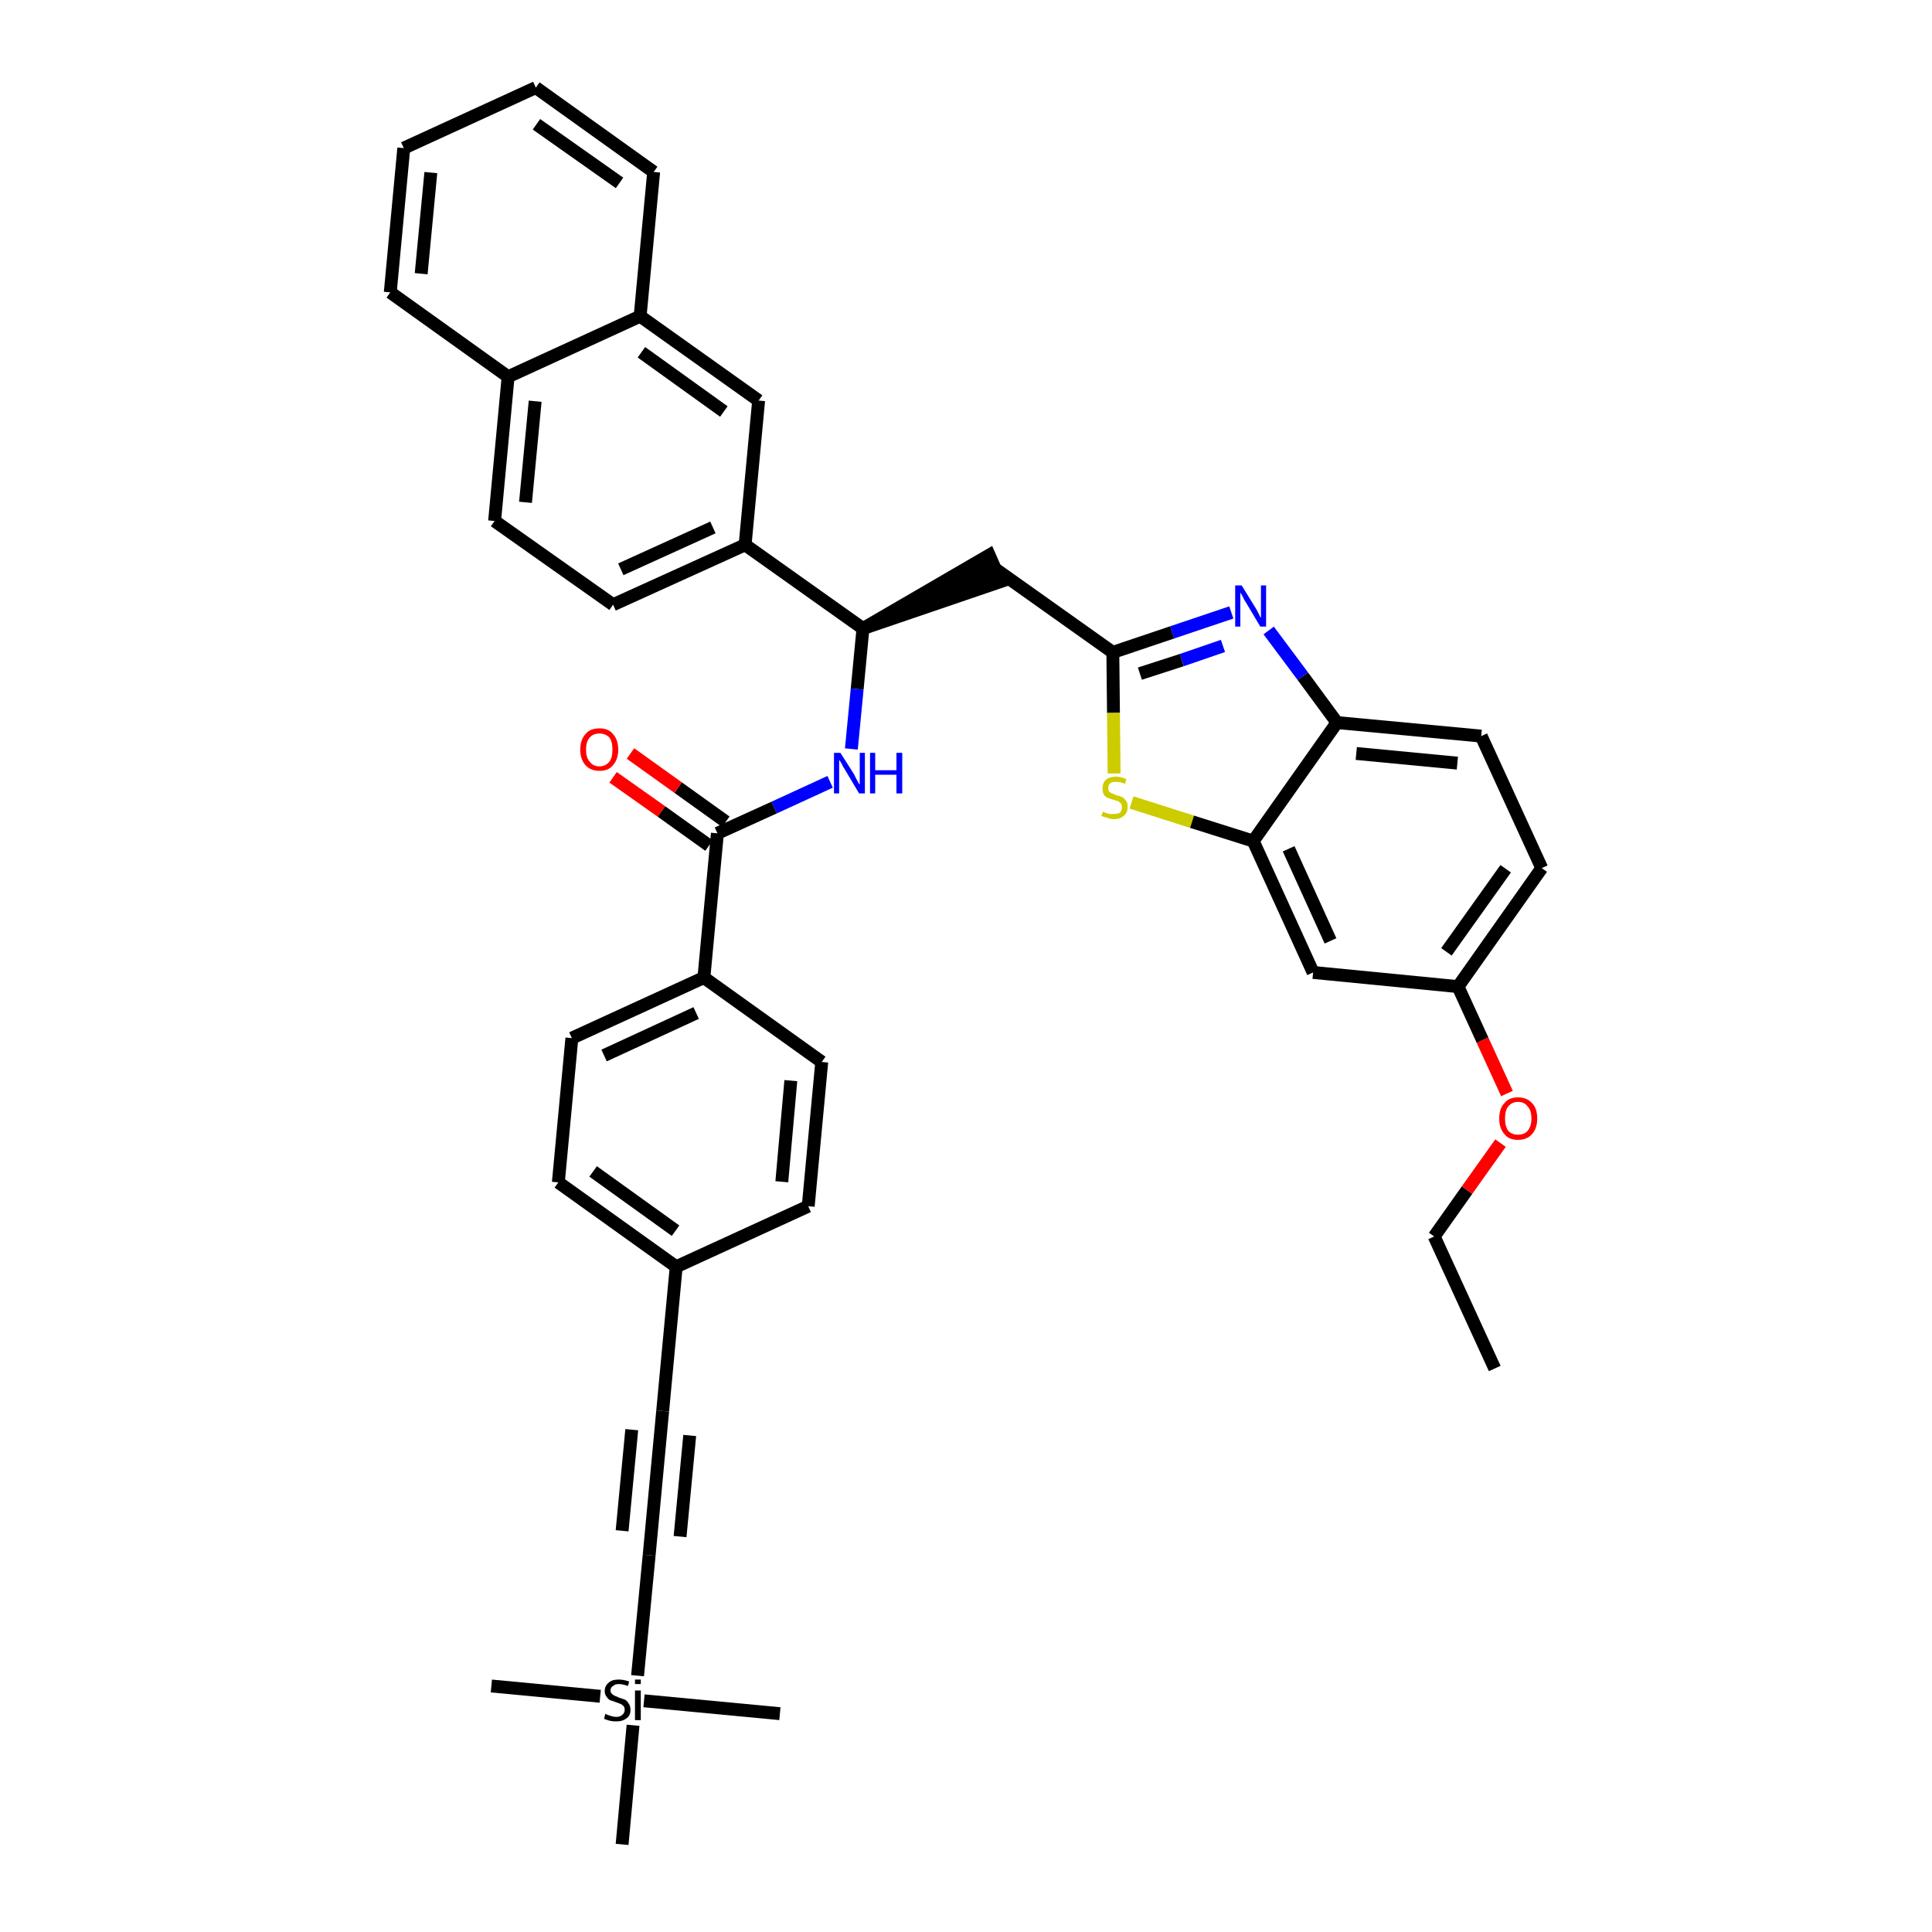 <?xml version='1.0' encoding='iso-8859-1'?>
<svg version='1.1' baseProfile='full'
              xmlns='http://www.w3.org/2000/svg'
                      xmlns:rdkit='http://www.rdkit.org/xml'
                      xmlns:xlink='http://www.w3.org/1999/xlink'
                  xml:space='preserve'
width='300px' height='300px' viewBox='0 0 300 300'>
<!-- END OF HEADER -->
<path class='bond-0 atom-0 atom-1' d='M 232.1,212.5 L 222.7,192.0' style='fill:none;fill-rule:evenodd;stroke:#000000;stroke-width:2.0px;stroke-linecap:butt;stroke-linejoin:miter;stroke-opacity:1' />
<path class='bond-1 atom-1 atom-2' d='M 222.7,192.0 L 227.8,184.8' style='fill:none;fill-rule:evenodd;stroke:#000000;stroke-width:2.0px;stroke-linecap:butt;stroke-linejoin:miter;stroke-opacity:1' />
<path class='bond-1 atom-1 atom-2' d='M 227.8,184.8 L 233.0,177.5' style='fill:none;fill-rule:evenodd;stroke:#FF0000;stroke-width:2.0px;stroke-linecap:butt;stroke-linejoin:miter;stroke-opacity:1' />
<path class='bond-2 atom-2 atom-3' d='M 234.0,169.8 L 230.2,161.5' style='fill:none;fill-rule:evenodd;stroke:#FF0000;stroke-width:2.0px;stroke-linecap:butt;stroke-linejoin:miter;stroke-opacity:1' />
<path class='bond-2 atom-2 atom-3' d='M 230.2,161.5 L 226.4,153.2' style='fill:none;fill-rule:evenodd;stroke:#000000;stroke-width:2.0px;stroke-linecap:butt;stroke-linejoin:miter;stroke-opacity:1' />
<path class='bond-3 atom-3 atom-4' d='M 226.4,153.2 L 239.4,134.8' style='fill:none;fill-rule:evenodd;stroke:#000000;stroke-width:2.0px;stroke-linecap:butt;stroke-linejoin:miter;stroke-opacity:1' />
<path class='bond-3 atom-3 atom-4' d='M 224.6,147.8 L 233.8,134.9' style='fill:none;fill-rule:evenodd;stroke:#000000;stroke-width:2.0px;stroke-linecap:butt;stroke-linejoin:miter;stroke-opacity:1' />
<path class='bond-38 atom-38 atom-3' d='M 203.9,151.0 L 226.4,153.2' style='fill:none;fill-rule:evenodd;stroke:#000000;stroke-width:2.0px;stroke-linecap:butt;stroke-linejoin:miter;stroke-opacity:1' />
<path class='bond-4 atom-4 atom-5' d='M 239.4,134.8 L 230.0,114.3' style='fill:none;fill-rule:evenodd;stroke:#000000;stroke-width:2.0px;stroke-linecap:butt;stroke-linejoin:miter;stroke-opacity:1' />
<path class='bond-5 atom-5 atom-6' d='M 230.0,114.3 L 207.6,112.2' style='fill:none;fill-rule:evenodd;stroke:#000000;stroke-width:2.0px;stroke-linecap:butt;stroke-linejoin:miter;stroke-opacity:1' />
<path class='bond-5 atom-5 atom-6' d='M 226.3,118.5 L 210.6,117.0' style='fill:none;fill-rule:evenodd;stroke:#000000;stroke-width:2.0px;stroke-linecap:butt;stroke-linejoin:miter;stroke-opacity:1' />
<path class='bond-6 atom-6 atom-7' d='M 207.6,112.2 L 202.3,105.0' style='fill:none;fill-rule:evenodd;stroke:#000000;stroke-width:2.0px;stroke-linecap:butt;stroke-linejoin:miter;stroke-opacity:1' />
<path class='bond-6 atom-6 atom-7' d='M 202.3,105.0 L 197.0,97.9' style='fill:none;fill-rule:evenodd;stroke:#0000FF;stroke-width:2.0px;stroke-linecap:butt;stroke-linejoin:miter;stroke-opacity:1' />
<path class='bond-39 atom-37 atom-6' d='M 194.6,130.6 L 207.6,112.2' style='fill:none;fill-rule:evenodd;stroke:#000000;stroke-width:2.0px;stroke-linecap:butt;stroke-linejoin:miter;stroke-opacity:1' />
<path class='bond-7 atom-7 atom-8' d='M 191.2,95.1 L 182.0,98.2' style='fill:none;fill-rule:evenodd;stroke:#0000FF;stroke-width:2.0px;stroke-linecap:butt;stroke-linejoin:miter;stroke-opacity:1' />
<path class='bond-7 atom-7 atom-8' d='M 182.0,98.2 L 172.8,101.3' style='fill:none;fill-rule:evenodd;stroke:#000000;stroke-width:2.0px;stroke-linecap:butt;stroke-linejoin:miter;stroke-opacity:1' />
<path class='bond-7 atom-7 atom-8' d='M 189.9,100.3 L 183.5,102.5' style='fill:none;fill-rule:evenodd;stroke:#0000FF;stroke-width:2.0px;stroke-linecap:butt;stroke-linejoin:miter;stroke-opacity:1' />
<path class='bond-7 atom-7 atom-8' d='M 183.5,102.5 L 177.0,104.6' style='fill:none;fill-rule:evenodd;stroke:#000000;stroke-width:2.0px;stroke-linecap:butt;stroke-linejoin:miter;stroke-opacity:1' />
<path class='bond-8 atom-8 atom-9' d='M 172.8,101.3 L 154.5,88.3' style='fill:none;fill-rule:evenodd;stroke:#000000;stroke-width:2.0px;stroke-linecap:butt;stroke-linejoin:miter;stroke-opacity:1' />
<path class='bond-35 atom-8 atom-36' d='M 172.8,101.3 L 172.9,110.7' style='fill:none;fill-rule:evenodd;stroke:#000000;stroke-width:2.0px;stroke-linecap:butt;stroke-linejoin:miter;stroke-opacity:1' />
<path class='bond-35 atom-8 atom-36' d='M 172.9,110.7 L 173.0,120.1' style='fill:none;fill-rule:evenodd;stroke:#CCCC00;stroke-width:2.0px;stroke-linecap:butt;stroke-linejoin:miter;stroke-opacity:1' />
<path class='bond-9 atom-10 atom-9' d='M 134.0,97.6 L 155.4,90.3 L 153.6,86.2 Z' style='fill:#000000;fill-rule:evenodd;fill-opacity:1;stroke:#000000;stroke-width:2.0px;stroke-linecap:butt;stroke-linejoin:miter;stroke-opacity:1;' />
<path class='bond-10 atom-10 atom-11' d='M 134.0,97.6 L 133.1,107.0' style='fill:none;fill-rule:evenodd;stroke:#000000;stroke-width:2.0px;stroke-linecap:butt;stroke-linejoin:miter;stroke-opacity:1' />
<path class='bond-10 atom-10 atom-11' d='M 133.1,107.0 L 132.2,116.3' style='fill:none;fill-rule:evenodd;stroke:#0000FF;stroke-width:2.0px;stroke-linecap:butt;stroke-linejoin:miter;stroke-opacity:1' />
<path class='bond-25 atom-10 atom-26' d='M 134.0,97.6 L 115.7,84.6' style='fill:none;fill-rule:evenodd;stroke:#000000;stroke-width:2.0px;stroke-linecap:butt;stroke-linejoin:miter;stroke-opacity:1' />
<path class='bond-11 atom-11 atom-12' d='M 128.9,121.4 L 120.2,125.4' style='fill:none;fill-rule:evenodd;stroke:#0000FF;stroke-width:2.0px;stroke-linecap:butt;stroke-linejoin:miter;stroke-opacity:1' />
<path class='bond-11 atom-11 atom-12' d='M 120.2,125.4 L 111.4,129.4' style='fill:none;fill-rule:evenodd;stroke:#000000;stroke-width:2.0px;stroke-linecap:butt;stroke-linejoin:miter;stroke-opacity:1' />
<path class='bond-12 atom-12 atom-13' d='M 112.7,127.6 L 105.3,122.3' style='fill:none;fill-rule:evenodd;stroke:#000000;stroke-width:2.0px;stroke-linecap:butt;stroke-linejoin:miter;stroke-opacity:1' />
<path class='bond-12 atom-12 atom-13' d='M 105.3,122.3 L 97.9,117.0' style='fill:none;fill-rule:evenodd;stroke:#FF0000;stroke-width:2.0px;stroke-linecap:butt;stroke-linejoin:miter;stroke-opacity:1' />
<path class='bond-12 atom-12 atom-13' d='M 110.1,131.3 L 102.7,126.0' style='fill:none;fill-rule:evenodd;stroke:#000000;stroke-width:2.0px;stroke-linecap:butt;stroke-linejoin:miter;stroke-opacity:1' />
<path class='bond-12 atom-12 atom-13' d='M 102.7,126.0 L 95.2,120.7' style='fill:none;fill-rule:evenodd;stroke:#FF0000;stroke-width:2.0px;stroke-linecap:butt;stroke-linejoin:miter;stroke-opacity:1' />
<path class='bond-13 atom-12 atom-14' d='M 111.4,129.4 L 109.3,151.8' style='fill:none;fill-rule:evenodd;stroke:#000000;stroke-width:2.0px;stroke-linecap:butt;stroke-linejoin:miter;stroke-opacity:1' />
<path class='bond-14 atom-14 atom-15' d='M 109.3,151.8 L 88.8,161.2' style='fill:none;fill-rule:evenodd;stroke:#000000;stroke-width:2.0px;stroke-linecap:butt;stroke-linejoin:miter;stroke-opacity:1' />
<path class='bond-14 atom-14 atom-15' d='M 108.1,157.3 L 93.8,163.9' style='fill:none;fill-rule:evenodd;stroke:#000000;stroke-width:2.0px;stroke-linecap:butt;stroke-linejoin:miter;stroke-opacity:1' />
<path class='bond-40 atom-25 atom-14' d='M 127.6,164.9 L 109.3,151.8' style='fill:none;fill-rule:evenodd;stroke:#000000;stroke-width:2.0px;stroke-linecap:butt;stroke-linejoin:miter;stroke-opacity:1' />
<path class='bond-15 atom-15 atom-16' d='M 88.8,161.2 L 86.7,183.6' style='fill:none;fill-rule:evenodd;stroke:#000000;stroke-width:2.0px;stroke-linecap:butt;stroke-linejoin:miter;stroke-opacity:1' />
<path class='bond-16 atom-16 atom-17' d='M 86.7,183.6 L 105.0,196.7' style='fill:none;fill-rule:evenodd;stroke:#000000;stroke-width:2.0px;stroke-linecap:butt;stroke-linejoin:miter;stroke-opacity:1' />
<path class='bond-16 atom-16 atom-17' d='M 92.1,181.9 L 104.9,191.1' style='fill:none;fill-rule:evenodd;stroke:#000000;stroke-width:2.0px;stroke-linecap:butt;stroke-linejoin:miter;stroke-opacity:1' />
<path class='bond-17 atom-17 atom-18' d='M 105.0,196.7 L 102.9,219.1' style='fill:none;fill-rule:evenodd;stroke:#000000;stroke-width:2.0px;stroke-linecap:butt;stroke-linejoin:miter;stroke-opacity:1' />
<path class='bond-23 atom-17 atom-24' d='M 105.0,196.7 L 125.5,187.3' style='fill:none;fill-rule:evenodd;stroke:#000000;stroke-width:2.0px;stroke-linecap:butt;stroke-linejoin:miter;stroke-opacity:1' />
<path class='bond-18 atom-18 atom-19' d='M 102.9,219.1 L 100.8,241.5' style='fill:none;fill-rule:evenodd;stroke:#000000;stroke-width:2.0px;stroke-linecap:butt;stroke-linejoin:miter;stroke-opacity:1' />
<path class='bond-18 atom-18 atom-19' d='M 98.1,222.0 L 96.6,237.7' style='fill:none;fill-rule:evenodd;stroke:#000000;stroke-width:2.0px;stroke-linecap:butt;stroke-linejoin:miter;stroke-opacity:1' />
<path class='bond-18 atom-18 atom-19' d='M 107.1,222.9 L 105.6,238.6' style='fill:none;fill-rule:evenodd;stroke:#000000;stroke-width:2.0px;stroke-linecap:butt;stroke-linejoin:miter;stroke-opacity:1' />
<path class='bond-19 atom-19 atom-20' d='M 100.8,241.5 L 99.0,260.2' style='fill:none;fill-rule:evenodd;stroke:#000000;stroke-width:2.0px;stroke-linecap:butt;stroke-linejoin:miter;stroke-opacity:1' />
<path class='bond-20 atom-20 atom-21' d='M 93.2,263.4 L 76.3,261.8' style='fill:none;fill-rule:evenodd;stroke:#000000;stroke-width:2.0px;stroke-linecap:butt;stroke-linejoin:miter;stroke-opacity:1' />
<path class='bond-21 atom-20 atom-22' d='M 100.0,264.1 L 121.1,266.1' style='fill:none;fill-rule:evenodd;stroke:#000000;stroke-width:2.0px;stroke-linecap:butt;stroke-linejoin:miter;stroke-opacity:1' />
<path class='bond-22 atom-20 atom-23' d='M 98.3,267.9 L 96.6,286.4' style='fill:none;fill-rule:evenodd;stroke:#000000;stroke-width:2.0px;stroke-linecap:butt;stroke-linejoin:miter;stroke-opacity:1' />
<path class='bond-24 atom-24 atom-25' d='M 125.5,187.3 L 127.6,164.9' style='fill:none;fill-rule:evenodd;stroke:#000000;stroke-width:2.0px;stroke-linecap:butt;stroke-linejoin:miter;stroke-opacity:1' />
<path class='bond-24 atom-24 atom-25' d='M 121.4,183.5 L 122.8,167.8' style='fill:none;fill-rule:evenodd;stroke:#000000;stroke-width:2.0px;stroke-linecap:butt;stroke-linejoin:miter;stroke-opacity:1' />
<path class='bond-26 atom-26 atom-27' d='M 115.7,84.6 L 95.2,93.9' style='fill:none;fill-rule:evenodd;stroke:#000000;stroke-width:2.0px;stroke-linecap:butt;stroke-linejoin:miter;stroke-opacity:1' />
<path class='bond-26 atom-26 atom-27' d='M 110.7,81.9 L 96.4,88.4' style='fill:none;fill-rule:evenodd;stroke:#000000;stroke-width:2.0px;stroke-linecap:butt;stroke-linejoin:miter;stroke-opacity:1' />
<path class='bond-41 atom-35 atom-26' d='M 117.8,62.2 L 115.7,84.6' style='fill:none;fill-rule:evenodd;stroke:#000000;stroke-width:2.0px;stroke-linecap:butt;stroke-linejoin:miter;stroke-opacity:1' />
<path class='bond-27 atom-27 atom-28' d='M 95.2,93.9 L 76.8,80.9' style='fill:none;fill-rule:evenodd;stroke:#000000;stroke-width:2.0px;stroke-linecap:butt;stroke-linejoin:miter;stroke-opacity:1' />
<path class='bond-28 atom-28 atom-29' d='M 76.8,80.9 L 78.9,58.5' style='fill:none;fill-rule:evenodd;stroke:#000000;stroke-width:2.0px;stroke-linecap:butt;stroke-linejoin:miter;stroke-opacity:1' />
<path class='bond-28 atom-28 atom-29' d='M 81.6,78.0 L 83.1,62.3' style='fill:none;fill-rule:evenodd;stroke:#000000;stroke-width:2.0px;stroke-linecap:butt;stroke-linejoin:miter;stroke-opacity:1' />
<path class='bond-29 atom-29 atom-30' d='M 78.9,58.5 L 60.6,45.4' style='fill:none;fill-rule:evenodd;stroke:#000000;stroke-width:2.0px;stroke-linecap:butt;stroke-linejoin:miter;stroke-opacity:1' />
<path class='bond-42 atom-34 atom-29' d='M 99.4,49.1 L 78.9,58.5' style='fill:none;fill-rule:evenodd;stroke:#000000;stroke-width:2.0px;stroke-linecap:butt;stroke-linejoin:miter;stroke-opacity:1' />
<path class='bond-30 atom-30 atom-31' d='M 60.6,45.4 L 62.7,23.0' style='fill:none;fill-rule:evenodd;stroke:#000000;stroke-width:2.0px;stroke-linecap:butt;stroke-linejoin:miter;stroke-opacity:1' />
<path class='bond-30 atom-30 atom-31' d='M 65.4,42.5 L 66.9,26.8' style='fill:none;fill-rule:evenodd;stroke:#000000;stroke-width:2.0px;stroke-linecap:butt;stroke-linejoin:miter;stroke-opacity:1' />
<path class='bond-31 atom-31 atom-32' d='M 62.7,23.0 L 83.2,13.6' style='fill:none;fill-rule:evenodd;stroke:#000000;stroke-width:2.0px;stroke-linecap:butt;stroke-linejoin:miter;stroke-opacity:1' />
<path class='bond-32 atom-32 atom-33' d='M 83.2,13.6 L 101.5,26.7' style='fill:none;fill-rule:evenodd;stroke:#000000;stroke-width:2.0px;stroke-linecap:butt;stroke-linejoin:miter;stroke-opacity:1' />
<path class='bond-32 atom-32 atom-33' d='M 83.3,19.3 L 96.2,28.4' style='fill:none;fill-rule:evenodd;stroke:#000000;stroke-width:2.0px;stroke-linecap:butt;stroke-linejoin:miter;stroke-opacity:1' />
<path class='bond-33 atom-33 atom-34' d='M 101.5,26.7 L 99.4,49.1' style='fill:none;fill-rule:evenodd;stroke:#000000;stroke-width:2.0px;stroke-linecap:butt;stroke-linejoin:miter;stroke-opacity:1' />
<path class='bond-34 atom-34 atom-35' d='M 99.4,49.1 L 117.8,62.2' style='fill:none;fill-rule:evenodd;stroke:#000000;stroke-width:2.0px;stroke-linecap:butt;stroke-linejoin:miter;stroke-opacity:1' />
<path class='bond-34 atom-34 atom-35' d='M 99.6,54.7 L 112.4,63.9' style='fill:none;fill-rule:evenodd;stroke:#000000;stroke-width:2.0px;stroke-linecap:butt;stroke-linejoin:miter;stroke-opacity:1' />
<path class='bond-36 atom-36 atom-37' d='M 175.7,124.6 L 185.1,127.6' style='fill:none;fill-rule:evenodd;stroke:#CCCC00;stroke-width:2.0px;stroke-linecap:butt;stroke-linejoin:miter;stroke-opacity:1' />
<path class='bond-36 atom-36 atom-37' d='M 185.1,127.6 L 194.6,130.6' style='fill:none;fill-rule:evenodd;stroke:#000000;stroke-width:2.0px;stroke-linecap:butt;stroke-linejoin:miter;stroke-opacity:1' />
<path class='bond-37 atom-37 atom-38' d='M 194.6,130.6 L 203.9,151.0' style='fill:none;fill-rule:evenodd;stroke:#000000;stroke-width:2.0px;stroke-linecap:butt;stroke-linejoin:miter;stroke-opacity:1' />
<path class='bond-37 atom-37 atom-38' d='M 200.1,131.8 L 206.6,146.1' style='fill:none;fill-rule:evenodd;stroke:#000000;stroke-width:2.0px;stroke-linecap:butt;stroke-linejoin:miter;stroke-opacity:1' />
<path  class='atom-2' d='M 232.8 173.7
Q 232.8 172.1, 233.6 171.3
Q 234.3 170.4, 235.7 170.4
Q 237.1 170.4, 237.9 171.3
Q 238.7 172.1, 238.7 173.7
Q 238.7 175.2, 237.9 176.1
Q 237.1 177.0, 235.7 177.0
Q 234.3 177.0, 233.6 176.1
Q 232.8 175.2, 232.8 173.7
M 235.7 176.2
Q 236.7 176.2, 237.2 175.6
Q 237.8 174.9, 237.8 173.7
Q 237.8 172.4, 237.2 171.8
Q 236.7 171.1, 235.7 171.1
Q 234.8 171.1, 234.2 171.8
Q 233.7 172.4, 233.7 173.7
Q 233.7 174.9, 234.2 175.6
Q 234.8 176.2, 235.7 176.2
' fill='#FF0000'/>
<path  class='atom-7' d='M 192.8 90.9
L 194.9 94.3
Q 195.1 94.6, 195.4 95.2
Q 195.7 95.9, 195.8 95.9
L 195.8 90.9
L 196.6 90.9
L 196.6 97.3
L 195.7 97.3
L 193.5 93.6
Q 193.2 93.2, 193.0 92.7
Q 192.7 92.2, 192.6 92.0
L 192.6 97.3
L 191.8 97.3
L 191.8 90.9
L 192.8 90.9
' fill='#0000FF'/>
<path  class='atom-11' d='M 130.5 116.9
L 132.6 120.2
Q 132.8 120.6, 133.1 121.2
Q 133.4 121.8, 133.5 121.8
L 133.5 116.9
L 134.3 116.9
L 134.3 123.2
L 133.4 123.2
L 131.2 119.5
Q 130.9 119.1, 130.7 118.6
Q 130.4 118.1, 130.3 118.0
L 130.3 123.2
L 129.5 123.2
L 129.5 116.9
L 130.5 116.9
' fill='#0000FF'/>
<path  class='atom-11' d='M 135.1 116.9
L 135.9 116.9
L 135.9 119.6
L 139.2 119.6
L 139.2 116.9
L 140.1 116.9
L 140.1 123.2
L 139.2 123.2
L 139.2 120.3
L 135.9 120.3
L 135.9 123.2
L 135.1 123.2
L 135.1 116.9
' fill='#0000FF'/>
<path  class='atom-13' d='M 90.1 116.4
Q 90.1 114.9, 90.9 114.0
Q 91.6 113.1, 93.1 113.1
Q 94.5 113.1, 95.2 114.0
Q 96.0 114.9, 96.0 116.4
Q 96.0 117.9, 95.2 118.8
Q 94.5 119.7, 93.1 119.7
Q 91.7 119.7, 90.9 118.8
Q 90.1 117.9, 90.1 116.4
M 93.1 119.0
Q 94.0 119.0, 94.6 118.3
Q 95.1 117.7, 95.1 116.4
Q 95.1 115.1, 94.6 114.5
Q 94.0 113.9, 93.1 113.9
Q 92.1 113.9, 91.6 114.5
Q 91.0 115.1, 91.0 116.4
Q 91.0 117.7, 91.6 118.3
Q 92.1 119.0, 93.1 119.0
' fill='#FF0000'/>
<path  class='atom-20' d='M 94.0 266.1
Q 94.1 266.2, 94.4 266.3
Q 94.7 266.4, 95.0 266.5
Q 95.4 266.6, 95.7 266.6
Q 96.3 266.6, 96.6 266.3
Q 97.0 266.0, 97.0 265.5
Q 97.0 265.1, 96.8 264.9
Q 96.6 264.7, 96.4 264.6
Q 96.1 264.5, 95.6 264.3
Q 95.1 264.1, 94.7 264.0
Q 94.4 263.8, 94.2 263.5
Q 93.9 263.1, 93.9 262.6
Q 93.9 261.8, 94.5 261.3
Q 95.0 260.8, 96.1 260.8
Q 96.8 260.8, 97.7 261.1
L 97.5 261.8
Q 96.7 261.5, 96.1 261.5
Q 95.5 261.5, 95.2 261.8
Q 94.8 262.0, 94.8 262.5
Q 94.8 262.8, 95.0 263.0
Q 95.2 263.2, 95.4 263.3
Q 95.7 263.4, 96.1 263.6
Q 96.7 263.8, 97.0 263.9
Q 97.4 264.1, 97.6 264.5
Q 97.9 264.9, 97.9 265.5
Q 97.9 266.4, 97.3 266.8
Q 96.7 267.3, 95.7 267.3
Q 95.1 267.3, 94.7 267.2
Q 94.3 267.1, 93.8 266.9
L 94.0 266.1
' fill='#000000'/>
<path  class='atom-20' d='M 98.6 260.8
L 99.5 260.8
L 99.5 261.5
L 98.6 261.5
L 98.6 260.8
M 98.6 262.5
L 99.5 262.5
L 99.5 267.1
L 98.6 267.1
L 98.6 262.5
' fill='#000000'/>
<path  class='atom-36' d='M 171.3 126.0
Q 171.3 126.0, 171.6 126.2
Q 171.9 126.3, 172.3 126.4
Q 172.6 126.4, 172.9 126.4
Q 173.5 126.4, 173.9 126.2
Q 174.2 125.9, 174.2 125.3
Q 174.2 125.0, 174.1 124.8
Q 173.9 124.6, 173.6 124.4
Q 173.3 124.3, 172.9 124.2
Q 172.3 124.0, 172.0 123.9
Q 171.6 123.7, 171.4 123.4
Q 171.2 123.0, 171.2 122.4
Q 171.2 121.6, 171.7 121.1
Q 172.3 120.6, 173.3 120.6
Q 174.1 120.6, 174.9 121.0
L 174.7 121.7
Q 173.9 121.4, 173.4 121.4
Q 172.7 121.4, 172.4 121.6
Q 172.1 121.9, 172.1 122.3
Q 172.1 122.7, 172.2 122.9
Q 172.4 123.1, 172.7 123.2
Q 172.9 123.3, 173.4 123.5
Q 173.9 123.6, 174.3 123.8
Q 174.6 124.0, 174.9 124.4
Q 175.1 124.7, 175.1 125.3
Q 175.1 126.2, 174.5 126.7
Q 173.9 127.2, 173.0 127.2
Q 172.4 127.2, 172.0 127.0
Q 171.5 126.9, 171.0 126.7
L 171.3 126.0
' fill='#CCCC00'/>
</svg>
